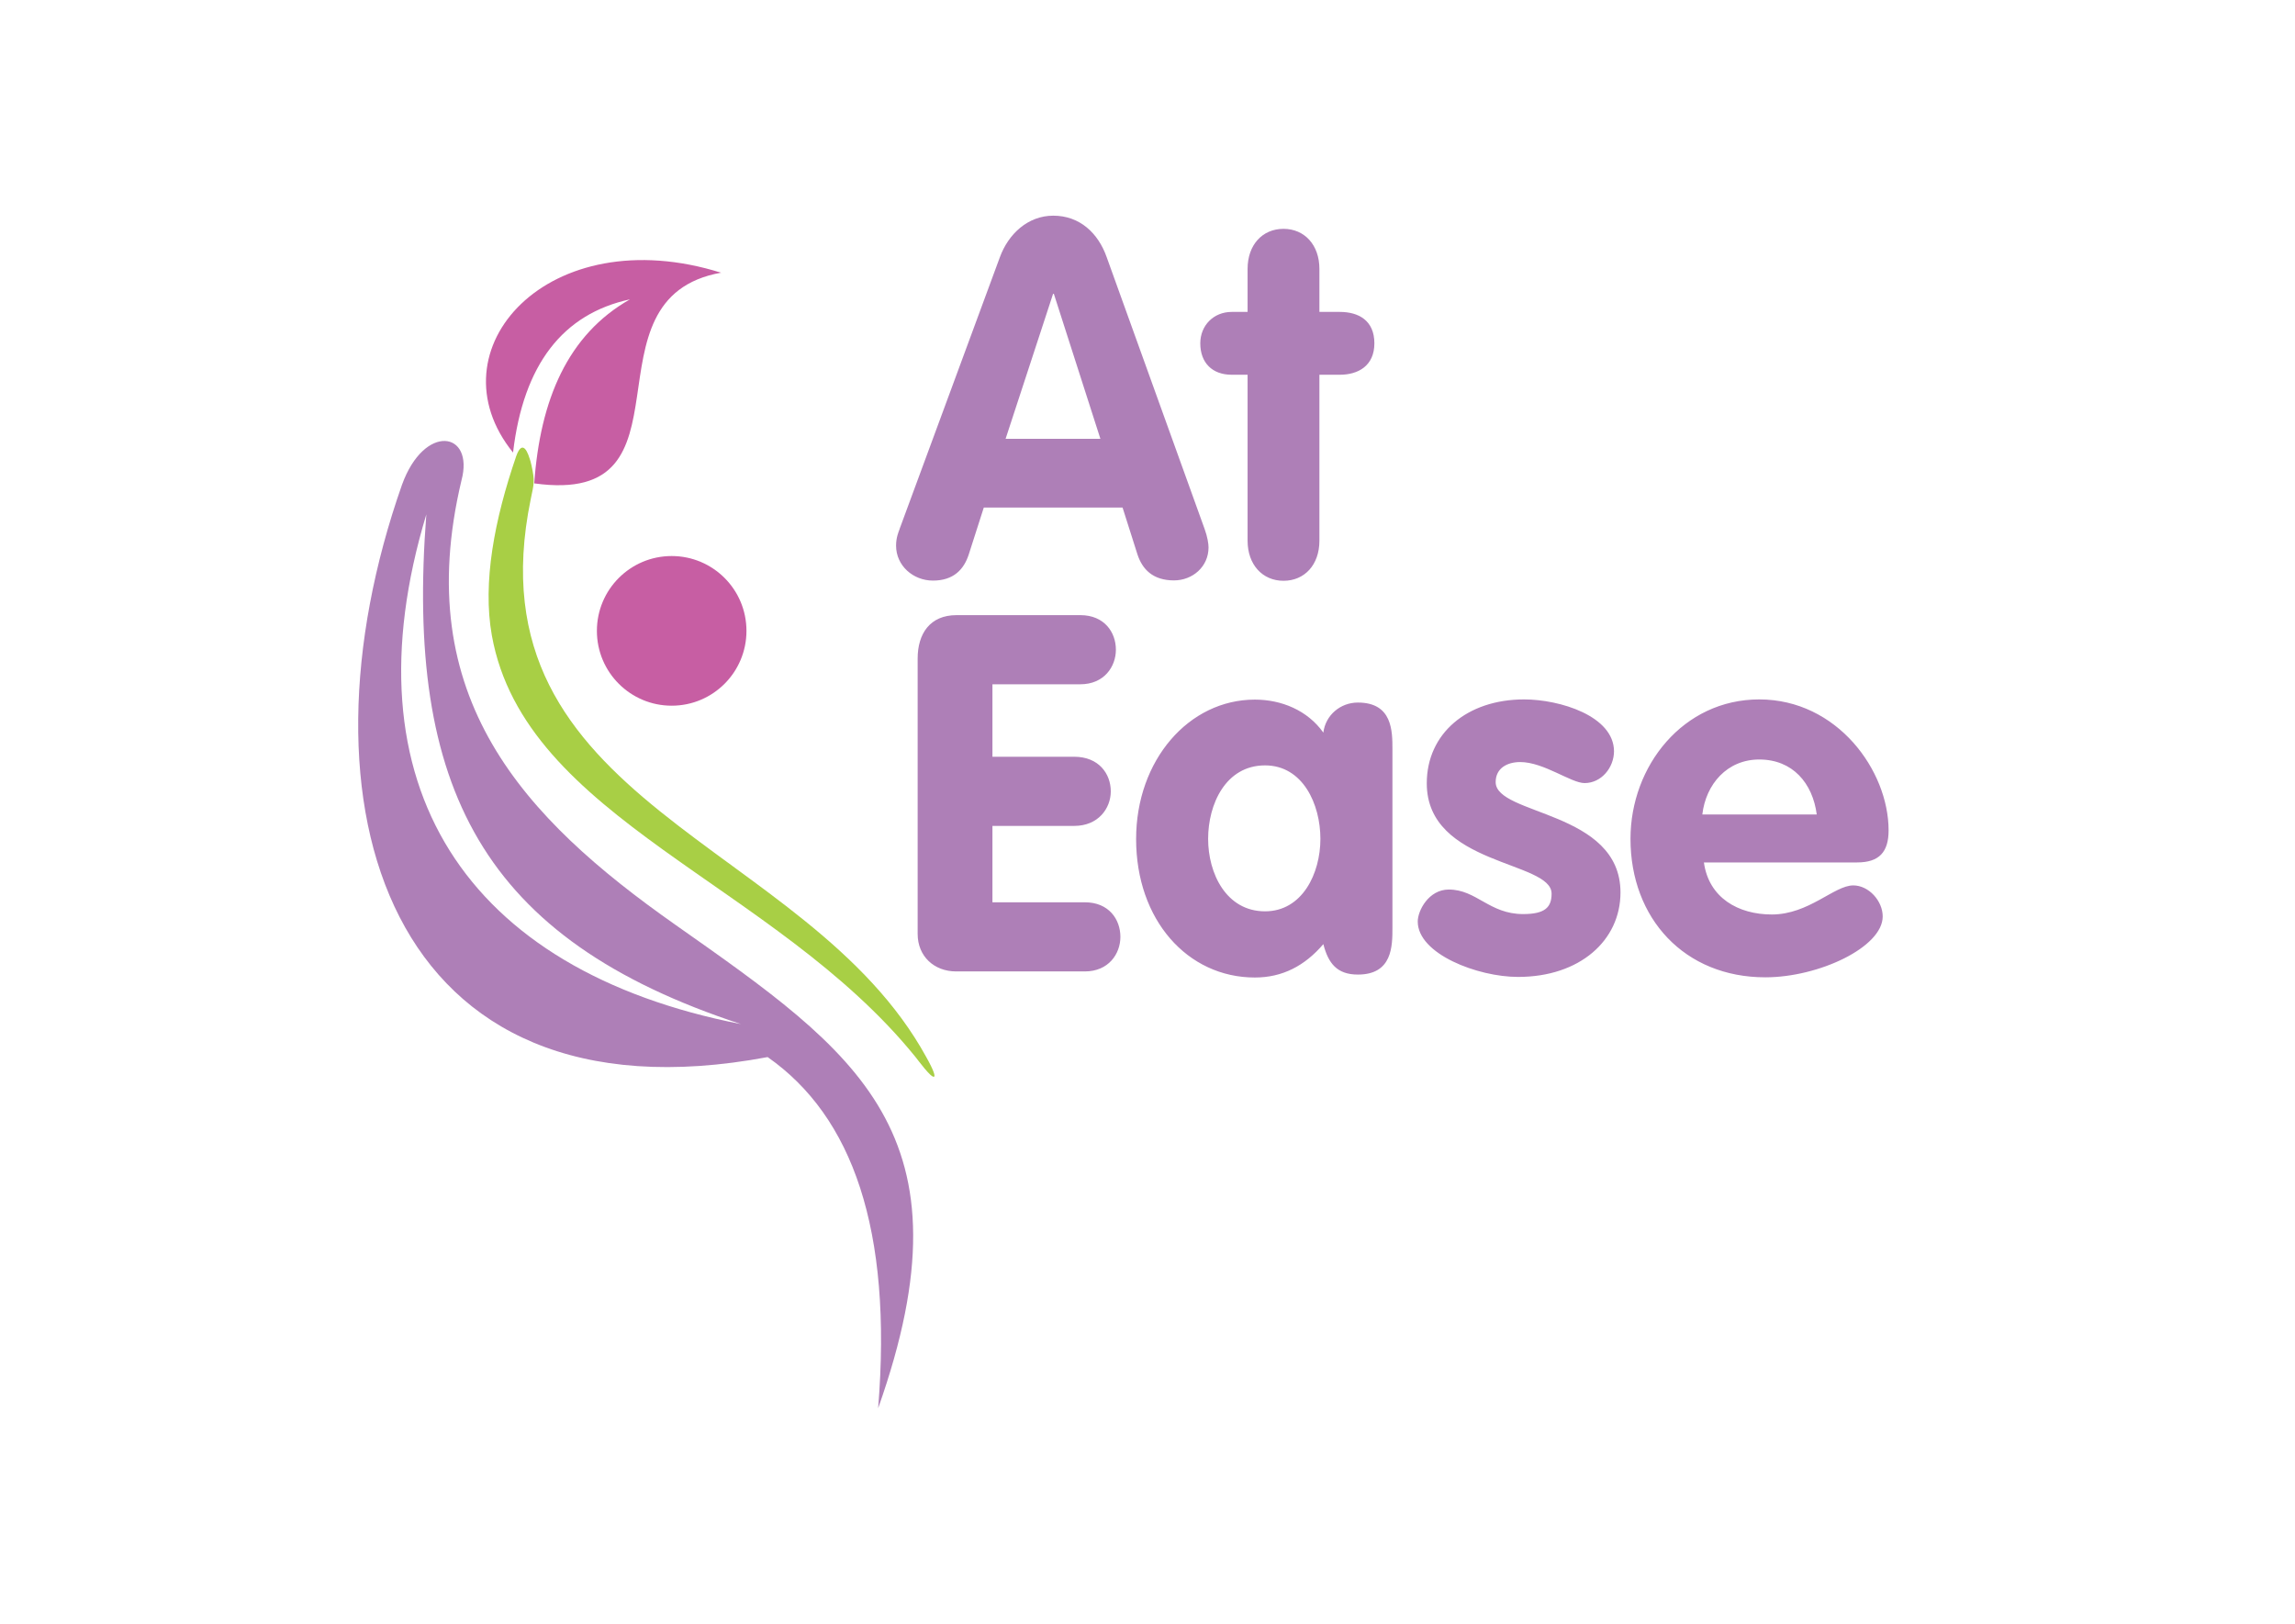 <svg width="106" height="75" viewBox="0 0 106 75" fill="none" xmlns="http://www.w3.org/2000/svg">
<path fill-rule="evenodd" clip-rule="evenodd" d="M24.54 21.463C24.521 21.363 24.494 21.273 24.467 21.191C24.286 20.601 24.059 20.456 23.841 21.073C22.835 24.003 22.282 26.906 22.717 29.346C24.24 37.837 35.762 40.767 42.28 48.813C42.398 48.958 43.005 49.792 43.141 49.729C43.204 49.702 43.132 49.447 42.787 48.831C37.285 38.78 21.602 37.202 24.512 23.06C24.666 22.316 24.712 22.234 24.54 21.454V21.463Z" fill="#A8CF45"/>
<path fill-rule="evenodd" clip-rule="evenodd" d="M33.323 12.601C25.318 10.079 19.87 16.175 23.696 20.901C24.176 16.828 25.998 14.497 29.098 13.825C26.216 15.458 24.947 18.47 24.675 22.325C32.443 23.414 26.687 13.771 33.314 12.592L33.323 12.601Z" fill="#C75EA3"/>
<path fill-rule="evenodd" clip-rule="evenodd" d="M31.023 25.681C32.927 25.681 34.477 27.223 34.477 29.137C34.477 31.042 32.936 32.593 31.023 32.593C29.119 32.593 27.569 31.051 27.569 29.137C27.569 27.232 29.11 25.681 31.023 25.681Z" fill="#C75EA3"/>
<path fill-rule="evenodd" clip-rule="evenodd" d="M21.314 22.189C21.921 19.921 19.6 19.531 18.567 22.389C13.4 37.084 17.814 52.133 35.455 48.822C39.371 51.561 41.229 56.786 40.559 65.041C45.064 52.332 39.589 48.622 31.176 42.699C24.187 37.782 18.929 32.213 21.314 22.189ZM19.691 23.758C18.721 36.376 22.256 43.37 34.222 47.298C21.504 44.812 15.911 36.267 19.691 23.758Z" fill="#AE7FB7"/>
<path d="M41.55 24.438C41.505 24.556 41.387 24.828 41.387 25.2C41.387 26.126 42.176 26.815 43.091 26.815C44.034 26.815 44.524 26.307 44.75 25.59L45.439 23.441H51.848L52.537 25.609C52.764 26.298 53.253 26.806 54.223 26.806C55.075 26.806 55.819 26.18 55.819 25.282C55.819 25.119 55.773 24.801 55.637 24.429L51.114 11.875C50.724 10.768 49.872 9.961 48.648 9.961C47.47 9.961 46.572 10.814 46.183 11.875L41.55 24.429V24.438ZM48.63 13.571H48.675L50.824 20.266H46.446L48.639 13.571H48.63ZM57.623 24.974C57.623 26.08 58.312 26.824 59.282 26.824C60.252 26.824 60.94 26.089 60.94 24.974V17.308H61.883C62.735 17.308 63.479 16.891 63.479 15.857C63.479 14.796 62.744 14.406 61.883 14.406H60.94V12.419C60.94 11.312 60.252 10.569 59.282 10.569C58.312 10.569 57.623 11.303 57.623 12.419V14.406H56.888C56.054 14.406 55.438 15.032 55.438 15.857C55.438 16.755 55.991 17.308 56.888 17.308H57.623V24.974Z" fill="#AE7FB7"/>
<path d="M42.384 43.134C42.384 44.168 43.146 44.866 44.161 44.866H50.108C51.196 44.866 51.748 44.059 51.748 43.27C51.748 42.462 51.214 41.673 50.108 41.673H45.838V38.145H49.618C50.724 38.145 51.304 37.337 51.304 36.548C51.304 35.741 50.751 34.951 49.618 34.951H45.838V31.604H49.899C50.987 31.604 51.54 30.797 51.54 30.008C51.54 29.2 51.005 28.411 49.899 28.411H44.179C42.955 28.411 42.384 29.264 42.384 30.416V43.106V43.134ZM64.313 34.616C64.313 33.763 64.313 32.448 62.717 32.448C61.91 32.448 61.221 33.028 61.122 33.836C60.387 32.802 59.182 32.312 57.958 32.312C54.912 32.312 52.474 35.106 52.474 38.752C52.474 42.489 54.849 45.147 57.958 45.147C59.227 45.147 60.261 44.612 61.122 43.605C61.348 44.485 61.747 45.011 62.717 45.011C64.313 45.011 64.313 43.696 64.313 42.843V34.625V34.616ZM55.8 38.743C55.8 37.147 56.607 35.35 58.429 35.35C60.179 35.35 60.986 37.147 60.986 38.743C60.986 40.34 60.152 42.09 58.429 42.09C56.635 42.09 55.8 40.34 55.8 38.743ZM74.547 34.706C74.547 33.065 72.036 32.303 70.395 32.303C67.766 32.303 65.899 33.872 65.899 36.176C65.899 39.986 71.664 39.75 71.664 41.274C71.664 41.9 71.365 42.217 70.35 42.217C68.782 42.217 68.201 41.084 66.914 41.084C65.99 41.084 65.482 42.054 65.482 42.562C65.482 44.059 68.247 45.12 70.114 45.12C72.97 45.12 74.846 43.433 74.846 41.22C74.846 37.437 69.081 37.664 69.081 36.122C69.081 35.477 69.616 35.196 70.214 35.196C71.302 35.196 72.562 36.167 73.187 36.167C73.967 36.167 74.547 35.45 74.547 34.688V34.706ZM85.778 39.832C86.794 39.832 87.229 39.351 87.229 38.353C87.229 35.586 84.854 32.303 81.255 32.303C77.747 32.303 75.308 35.369 75.308 38.743C75.308 42.417 77.801 45.138 81.536 45.138C84.002 45.138 86.957 43.75 86.957 42.326C86.957 41.61 86.313 40.893 85.597 40.893C84.718 40.893 83.549 42.236 81.835 42.236C80.294 42.236 78.925 41.474 78.699 39.832H85.778ZM78.626 37.618C78.789 36.212 79.778 35.078 81.255 35.078C82.796 35.078 83.721 36.167 83.911 37.618H78.626Z" fill="#AE7FB7"/>
</svg>

